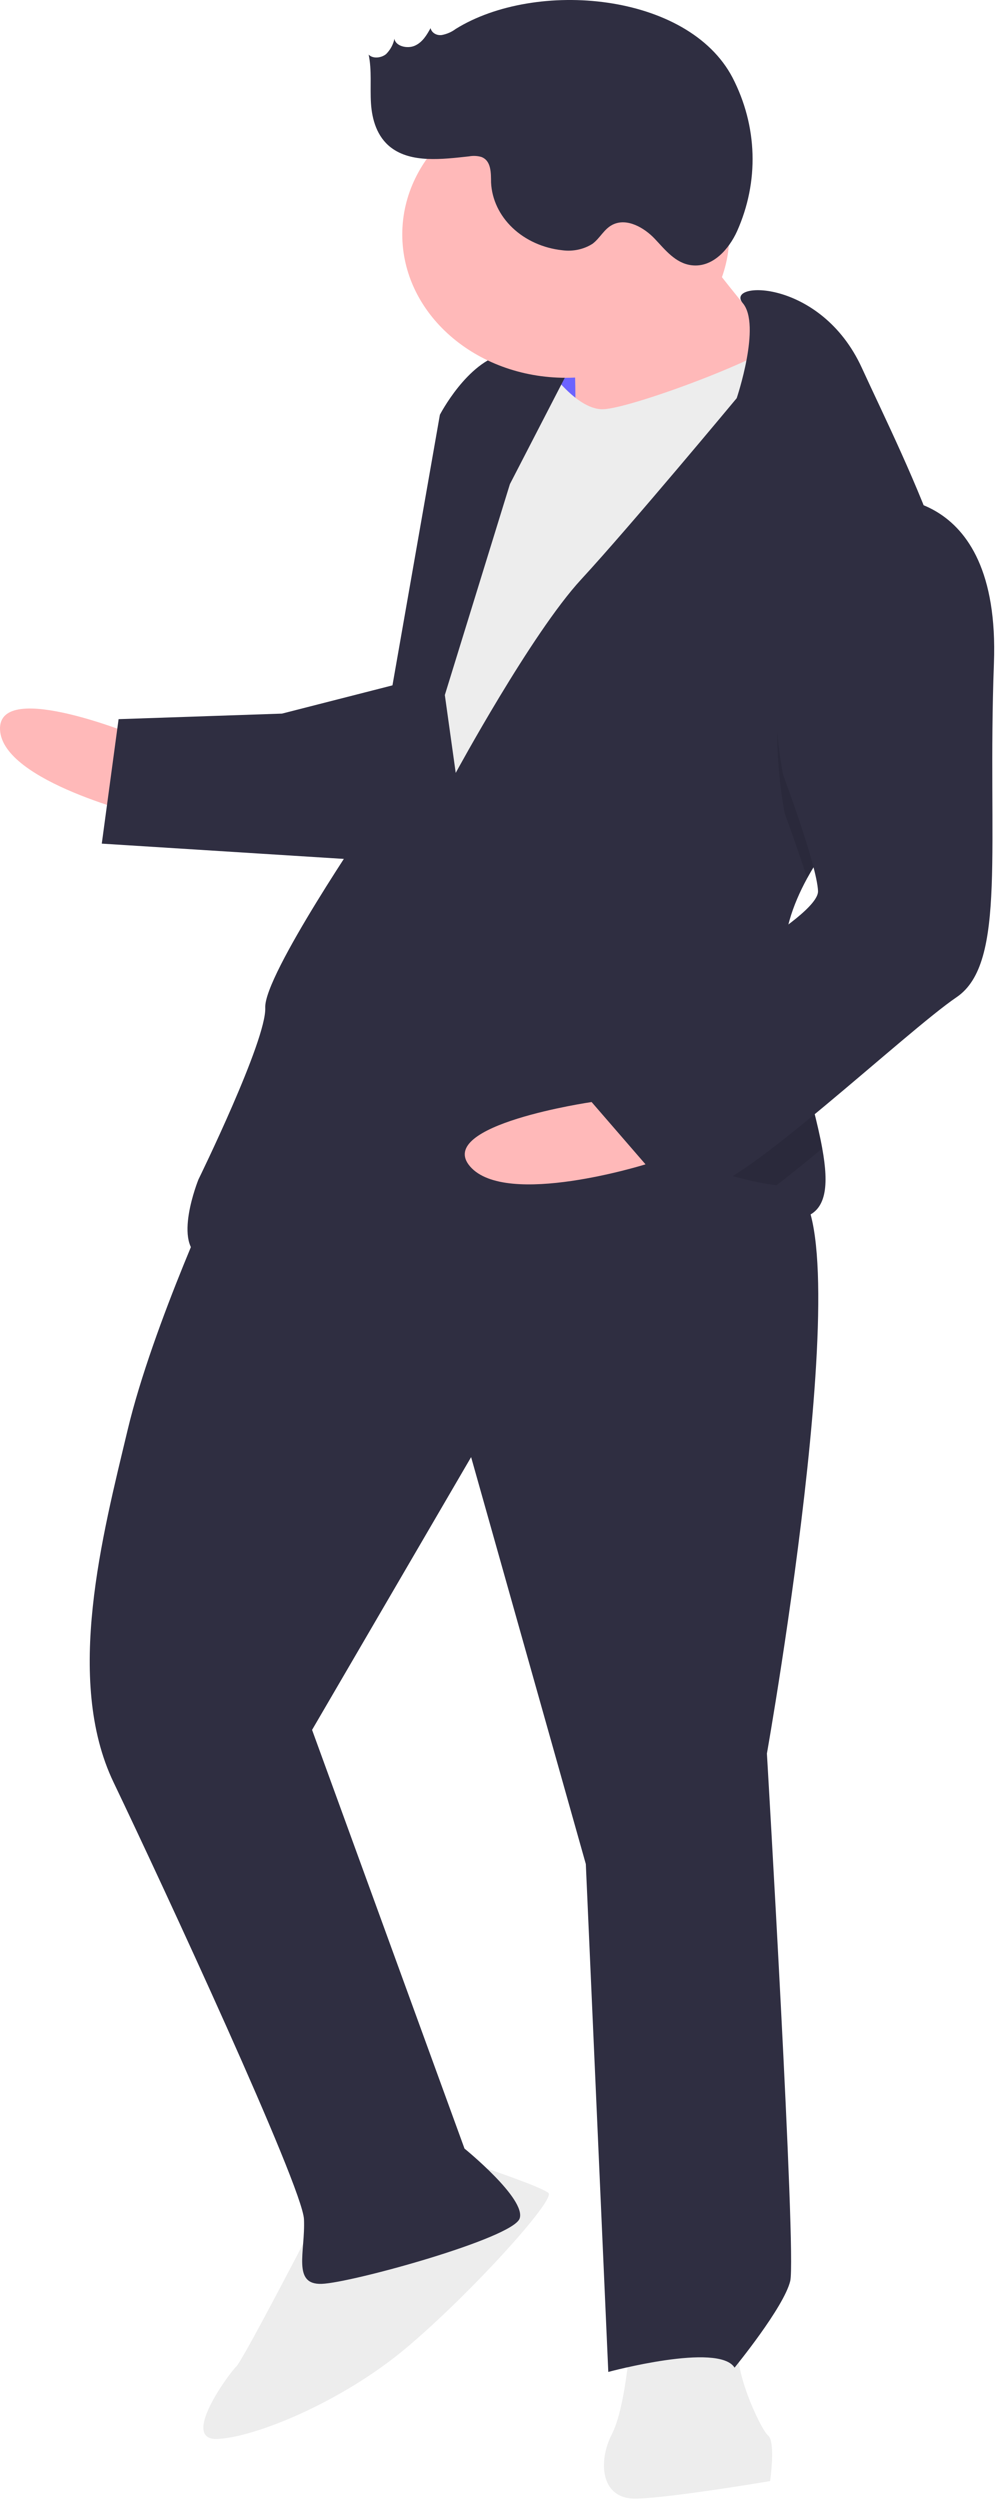 <svg width="312" height="782" viewBox="0 0 312 782" fill="none" xmlns="http://www.w3.org/2000/svg">
<path d="M192.777 139.089L160.234 140.195L158.612 103.533L191.155 102.427L192.777 139.089Z" fill="#6C63FF"/>
<path d="M44.354 230.825C44.354 230.825 -0.713 211.958 0.009 228.252C0.73 244.546 45.436 255.266 45.436 255.266L44.354 230.825Z" fill="#FFB9B9"/>
<path d="M99.742 692.467C99.742 692.467 76.156 738.145 73.921 740.261C71.687 742.376 56.317 763.297 67.94 762.902C79.562 762.507 107.005 751.376 127.204 734.371C147.404 717.366 174.035 687.903 171.621 685.945C169.206 683.988 152.664 678.43 152.664 678.43L99.742 692.467Z" fill="#EDEDED"/>
<path d="M197.174 732.694C197.174 732.694 195.75 753.14 191.462 761.445C187.174 769.75 187.714 781.971 199.337 781.576C210.959 781.181 240.997 776.081 240.997 776.081C240.997 776.081 242.781 763.781 240.366 761.823C237.952 759.865 227.662 737.777 232.041 731.509C236.419 725.24 197.174 732.694 197.174 732.694Z" fill="#EDEDED"/>
<path d="M211.749 68.071C211.749 68.071 236.526 101.906 246.184 109.737C255.843 117.568 228.67 134.81 228.67 134.81L180.036 140.542C180.036 140.542 180.648 101.765 178.144 97.77C175.639 93.776 211.749 68.071 211.749 68.071Z" fill="#FFB9B9"/>
<path d="M169.477 112.343C169.477 112.343 179.497 128.321 188.794 128.005C198.092 127.689 246.185 109.736 248.239 103.547C250.294 97.358 264.169 147.882 264.169 147.882L146.489 329.345L117.784 311.962L131.693 205.419L143.116 147.915L169.477 112.343Z" fill="#EDEDED"/>
<path d="M252.579 274.745C247.885 283.35 244.953 292.322 245.36 301.508C245.378 301.916 245.396 302.323 245.437 302.729C246.551 321.58 254.476 343.382 257.319 359.237C259.383 370.61 258.795 378.912 251.199 380.863C232.784 385.568 253.885 388.931 182.637 409.71C111.389 430.49 98.956 412.554 98.775 408.48C98.595 404.407 108.865 373.46 106.451 371.503C104.036 369.545 72.665 397.129 63.187 393.371C53.709 389.613 62.105 368.93 62.105 368.93C62.105 368.93 83.457 325.368 83.007 315.184C82.556 305 115.35 256.97 115.35 256.97L137.655 129.743C137.655 129.743 146.232 113.133 157.764 110.701C169.296 108.269 178.865 114.064 178.865 114.064L159.567 151.436L139.206 217.403L142.613 241.765C142.613 241.765 166.289 198.124 181.839 181.277C197.389 164.43 230.544 124.547 230.544 124.547C230.544 124.547 238.284 101.662 232.441 94.823C226.597 87.964 256.815 86.937 269.7 115.057C276.528 129.96 287.615 152.185 294.561 172.878C300.749 191.209 303.673 208.347 297.542 218.142C288.17 233.106 264.597 252.776 252.579 274.745Z" fill="#2F2E41"/>
<path opacity="0.1" d="M297.542 218.142C288.17 233.106 264.597 252.776 252.579 274.745C249.44 264.836 245.611 254.584 245.611 254.584C245.611 254.584 230.924 185.729 274.368 167.934C281.566 167.324 288.766 169.087 294.561 172.878C300.749 191.209 303.673 208.346 297.542 218.142Z" fill="black"/>
<path d="M125.08 213.803L88.249 223.214L37.111 224.951L31.85 263.887L115.892 269.19C115.892 269.19 136.883 217.481 125.08 213.803Z" fill="#2F2E41"/>
<path opacity="0.1" d="M245.438 302.729C246.552 321.58 254.477 343.382 257.321 359.237C241.624 372.254 226.698 383.735 221.073 383.926C209.45 384.321 190.764 382.916 183.881 385.19C176.998 387.464 172.961 348.844 172.961 348.844C172.961 348.844 177.069 336.465 195.394 329.723C207.763 325.162 231.474 312.791 245.438 302.729Z" fill="black"/>
<path d="M273.827 155.714C273.827 155.714 313.163 150.297 311.038 207.485C308.913 264.672 315.184 301.176 299.364 311.913C283.543 322.649 232.153 371.311 220.531 371.706C208.908 372.101 190.222 370.696 183.339 372.97C176.456 375.244 172.419 336.624 172.419 336.624C172.419 336.624 176.527 324.246 194.852 317.503C213.178 310.761 256.351 286.856 255.991 278.709C255.63 270.562 245.07 242.363 245.07 242.363C245.07 242.363 230.383 173.508 273.827 155.714Z" fill="#2F2E41"/>
<path d="M177.063 118.171C148.798 118.171 125.886 98.094 125.886 73.328C125.886 48.562 148.798 28.486 177.063 28.486C205.327 28.486 228.24 48.562 228.24 73.328C228.24 98.094 205.327 118.171 177.063 118.171Z" fill="#FFB9B9"/>
<path d="M142.604 9.056C141.369 9.988 139.891 10.638 138.301 10.948C137.502 11.073 136.68 10.916 136.013 10.511C135.347 10.107 134.89 9.487 134.742 8.789C133.571 10.916 132.25 13.184 129.86 14.276C127.469 15.367 123.773 14.452 123.428 12.109C123.079 13.888 122.181 15.549 120.831 16.913C119.348 18.152 116.658 18.464 115.363 17.073C116.41 22.086 115.764 27.241 116.093 32.33C116.421 37.418 117.97 42.812 122.357 46.158C128.756 51.037 138.377 49.833 146.794 48.909C148.066 48.675 149.387 48.738 150.623 49.092C153.775 50.269 153.632 54.113 153.674 57.114C153.931 62.38 156.31 67.396 160.388 71.271C164.465 75.146 169.978 77.629 175.948 78.279C179.289 78.731 182.697 78.002 185.425 76.253C187.814 74.478 189.035 71.585 191.773 70.252C196.228 68.084 201.63 71.246 204.886 74.68C208.143 78.115 211.352 82.339 216.397 82.968C223.07 83.799 228.151 77.841 230.645 72.355C234.085 64.665 235.733 56.45 235.492 48.194C235.251 39.938 233.125 31.807 229.241 24.282C215.31 -2.328 167.718 -6.537 142.604 9.056Z" fill="#2F2E41"/>
<path d="M69.08 368.693C69.08 368.693 47.818 414.291 39.962 447.196C32.106 480.1 20.143 525.383 35.532 557.497C50.921 589.611 94.674 683.996 95.124 694.18C95.575 704.364 91.377 714.706 100.675 714.39C109.973 714.074 160.57 700.116 162.624 693.927C164.678 687.737 145.362 672.075 145.362 672.075L97.662 541.107L147.429 455.783L183.326 583.072L190.357 741.94C190.357 741.94 224.864 732.608 229.873 740.597C229.873 740.597 245.333 721.714 247.297 713.488C249.261 705.262 239.996 548.51 239.996 548.51C239.996 548.51 271.67 369.968 246.101 370.837C220.531 371.706 120.379 317.994 69.08 368.693Z" fill="#2F2E41"/>
<path d="M185.138 344.716C185.138 344.716 135.865 351.879 147.111 364.871C158.357 377.863 202.007 364.204 202.007 364.204L185.138 344.716Z" fill="#FFB9B9"/>
</svg>
